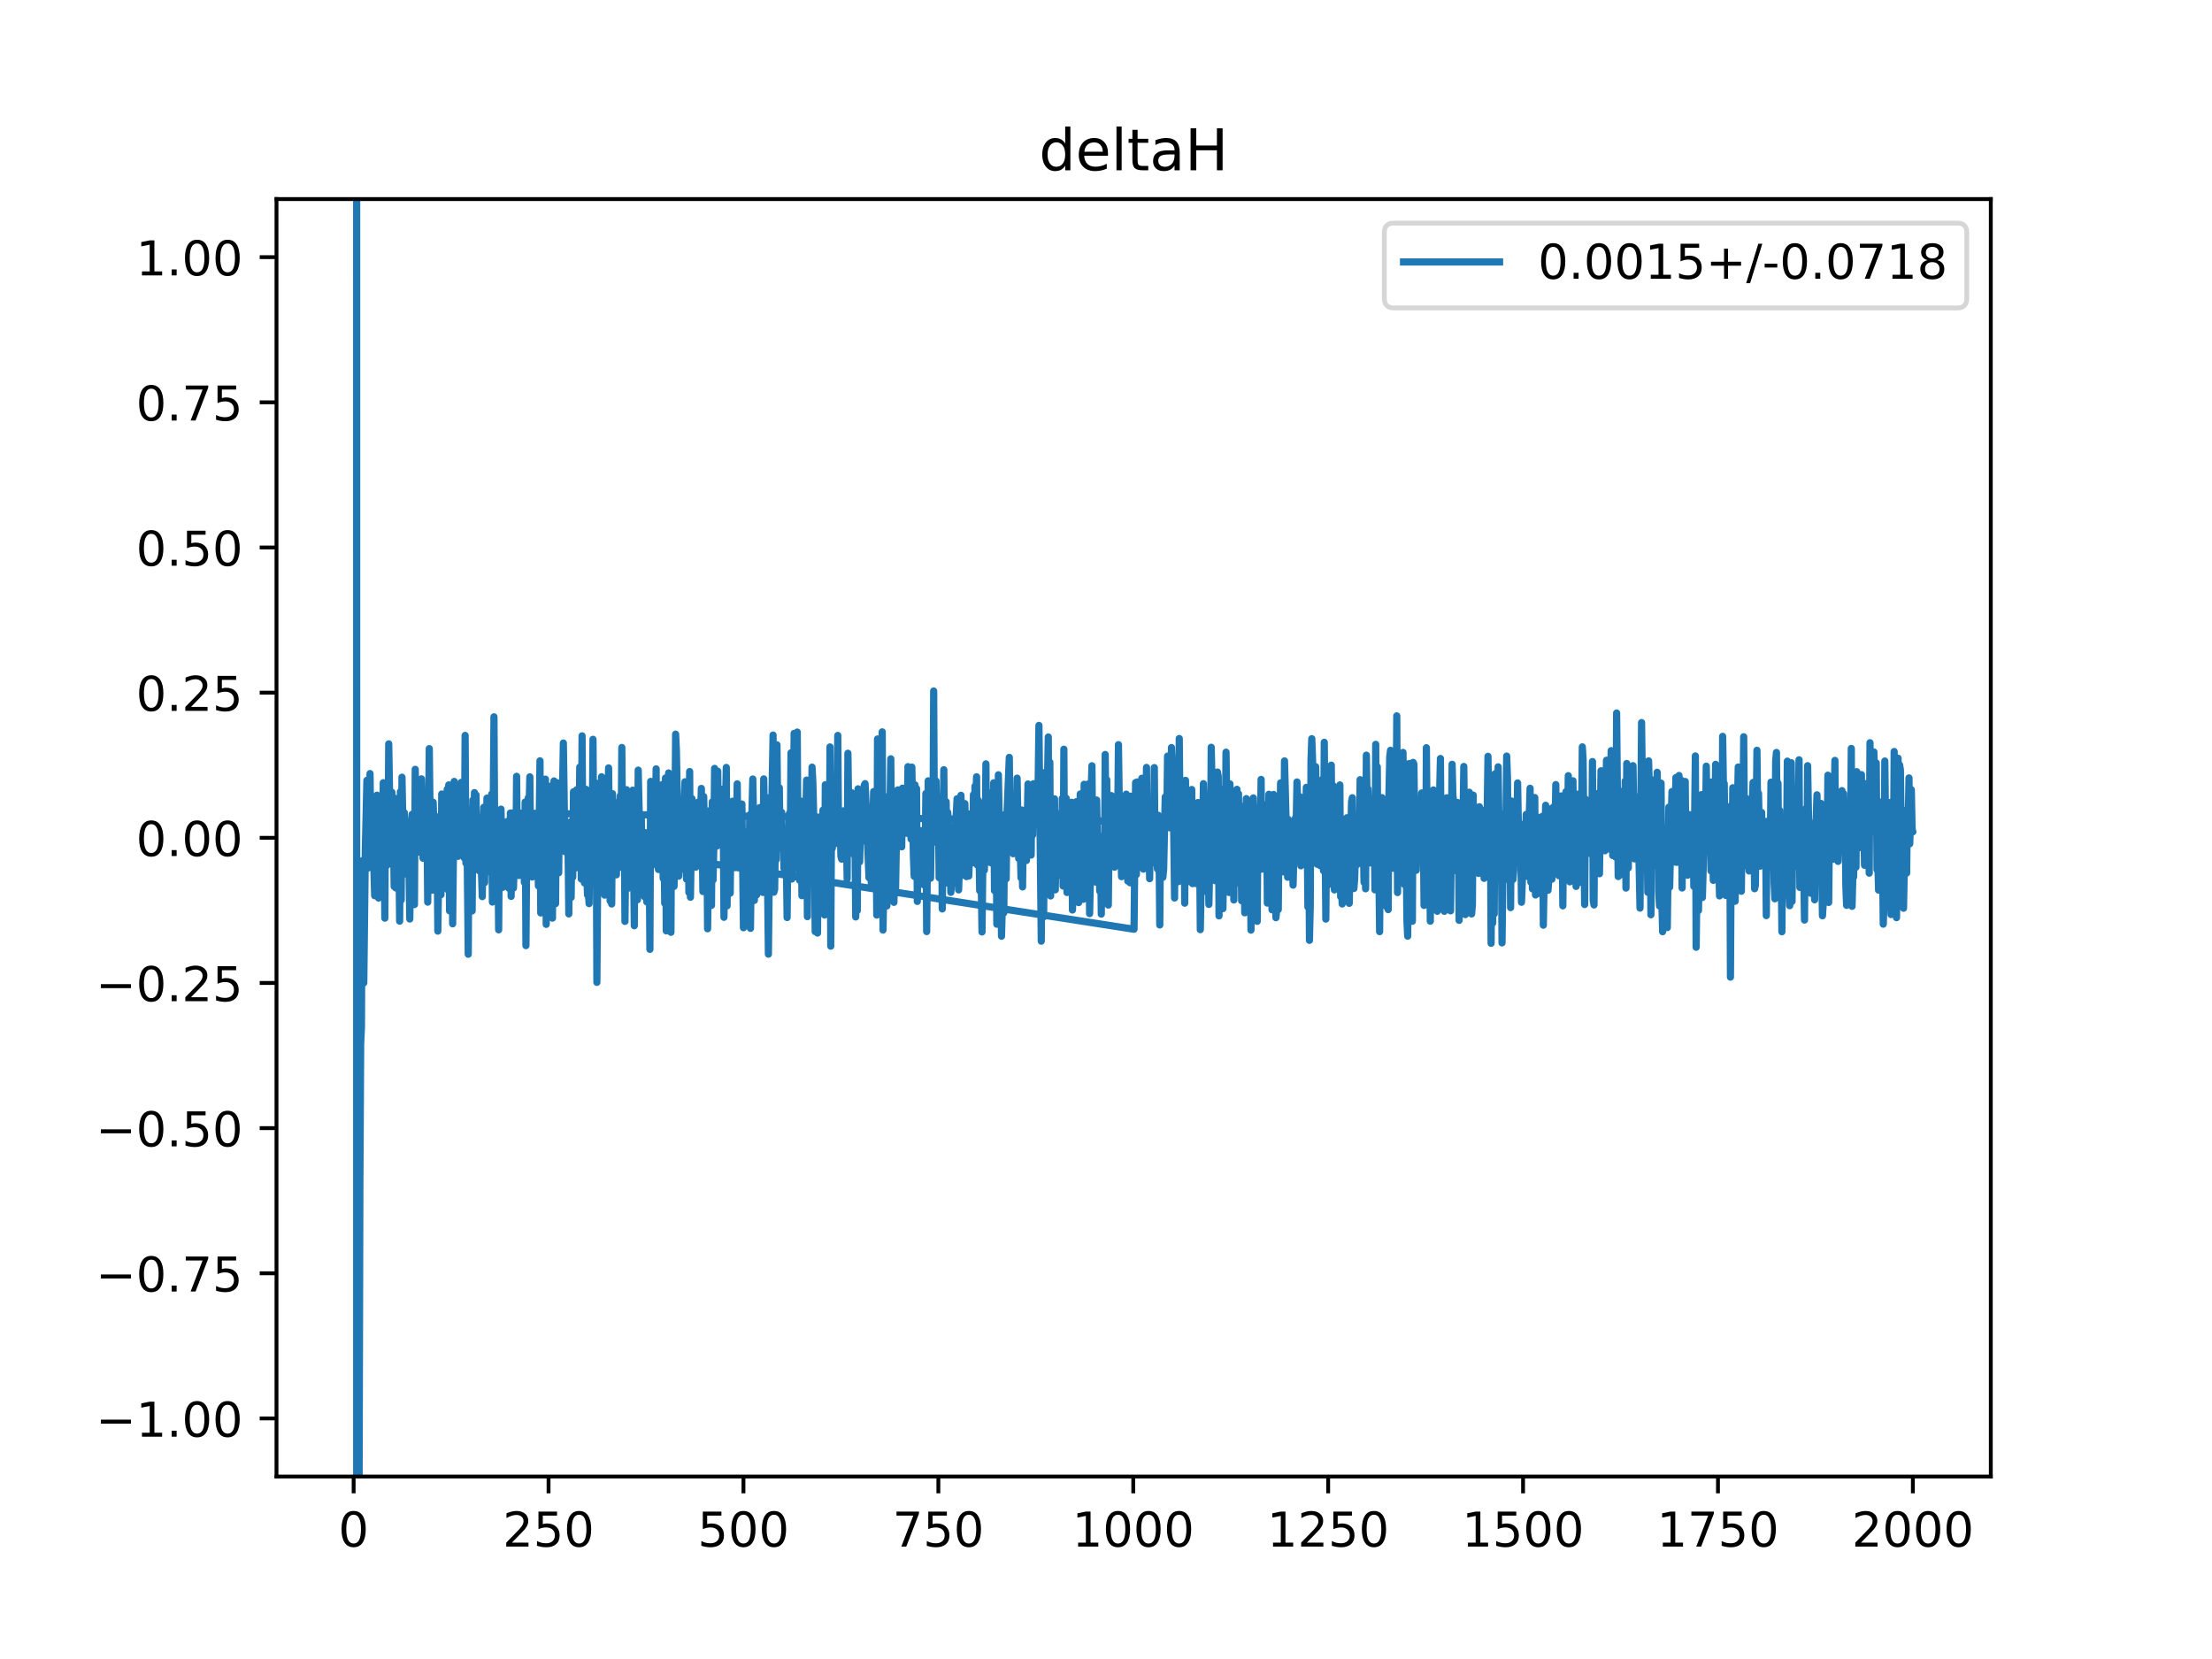 <?xml version="1.0" encoding="utf-8" standalone="no"?>
<!DOCTYPE svg PUBLIC "-//W3C//DTD SVG 1.1//EN"
  "http://www.w3.org/Graphics/SVG/1.1/DTD/svg11.dtd">
<!-- Created with matplotlib (https://matplotlib.org/) -->
<svg height="345.6pt" version="1.1" viewBox="0 0 460.8 345.6" width="460.8pt" xmlns="http://www.w3.org/2000/svg" xmlns:xlink="http://www.w3.org/1999/xlink">
 <defs>
  <style type="text/css">
*{stroke-linecap:butt;stroke-linejoin:round;}
  </style>
 </defs>
 <g id="figure_1">
  <g id="patch_1">
   <path d="M 0 345.6 
L 460.8 345.6 
L 460.8 0 
L 0 0 
z
" style="fill:#ffffff;"/>
  </g>
  <g id="axes_1">
   <g id="patch_2">
    <path d="M 57.6 307.584 
L 414.72 307.584 
L 414.72 41.472 
L 57.6 41.472 
z
" style="fill:#ffffff;"/>
   </g>
   <g id="matplotlib.axis_1">
    <g id="xtick_1">
     <g id="line2d_1">
      <defs>
       <path d="M 0 0 
L 0 3.5 
" id="m1c1f0c707e" style="stroke:#000000;stroke-width:0.8;"/>
      </defs>
      <g>
       <use style="stroke:#000000;stroke-width:0.8;" x="73.67" xlink:href="#m1c1f0c707e" y="307.584"/>
      </g>
     </g>
     <g id="text_1">
      <!-- 0 -->
      <defs>
       <path d="M 31.781 66.406 
Q 24.172 66.406 20.328 58.906 
Q 16.5 51.422 16.5 36.375 
Q 16.5 21.391 20.328 13.891 
Q 24.172 6.391 31.781 6.391 
Q 39.453 6.391 43.281 13.891 
Q 47.125 21.391 47.125 36.375 
Q 47.125 51.422 43.281 58.906 
Q 39.453 66.406 31.781 66.406 
z
M 31.781 74.219 
Q 44.047 74.219 50.516 64.516 
Q 56.984 54.828 56.984 36.375 
Q 56.984 17.969 50.516 8.266 
Q 44.047 -1.422 31.781 -1.422 
Q 19.531 -1.422 13.062 8.266 
Q 6.594 17.969 6.594 36.375 
Q 6.594 54.828 13.062 64.516 
Q 19.531 74.219 31.781 74.219 
z
" id="DejaVuSans-48"/>
      </defs>
      <g transform="translate(70.489 322.182)scale(0.1 -0.1)">
       <use xlink:href="#DejaVuSans-48"/>
      </g>
     </g>
    </g>
    <g id="xtick_2">
     <g id="line2d_2">
      <g>
       <use style="stroke:#000000;stroke-width:0.8;" x="114.272" xlink:href="#m1c1f0c707e" y="307.584"/>
      </g>
     </g>
     <g id="text_2">
      <!-- 250 -->
      <defs>
       <path d="M 19.188 8.297 
L 53.609 8.297 
L 53.609 0 
L 7.328 0 
L 7.328 8.297 
Q 12.938 14.109 22.625 23.891 
Q 32.328 33.688 34.812 36.531 
Q 39.547 41.844 41.422 45.531 
Q 43.312 49.219 43.312 52.781 
Q 43.312 58.594 39.234 62.25 
Q 35.156 65.922 28.609 65.922 
Q 23.969 65.922 18.812 64.312 
Q 13.672 62.703 7.812 59.422 
L 7.812 69.391 
Q 13.766 71.781 18.938 73 
Q 24.125 74.219 28.422 74.219 
Q 39.75 74.219 46.484 68.547 
Q 53.219 62.891 53.219 53.422 
Q 53.219 48.922 51.531 44.891 
Q 49.859 40.875 45.406 35.406 
Q 44.188 33.984 37.641 27.219 
Q 31.109 20.453 19.188 8.297 
z
" id="DejaVuSans-50"/>
       <path d="M 10.797 72.906 
L 49.516 72.906 
L 49.516 64.594 
L 19.828 64.594 
L 19.828 46.734 
Q 21.969 47.469 24.109 47.828 
Q 26.266 48.188 28.422 48.188 
Q 40.625 48.188 47.75 41.5 
Q 54.891 34.812 54.891 23.391 
Q 54.891 11.625 47.562 5.094 
Q 40.234 -1.422 26.906 -1.422 
Q 22.312 -1.422 17.547 -0.641 
Q 12.797 0.141 7.719 1.703 
L 7.719 11.625 
Q 12.109 9.234 16.797 8.062 
Q 21.484 6.891 26.703 6.891 
Q 35.156 6.891 40.078 11.328 
Q 45.016 15.766 45.016 23.391 
Q 45.016 31 40.078 35.438 
Q 35.156 39.891 26.703 39.891 
Q 22.75 39.891 18.812 39.016 
Q 14.891 38.141 10.797 36.281 
z
" id="DejaVuSans-53"/>
      </defs>
      <g transform="translate(104.729 322.182)scale(0.1 -0.1)">
       <use xlink:href="#DejaVuSans-50"/>
       <use x="63.623" xlink:href="#DejaVuSans-53"/>
       <use x="127.246" xlink:href="#DejaVuSans-48"/>
      </g>
     </g>
    </g>
    <g id="xtick_3">
     <g id="line2d_3">
      <g>
       <use style="stroke:#000000;stroke-width:0.8;" x="154.875" xlink:href="#m1c1f0c707e" y="307.584"/>
      </g>
     </g>
     <g id="text_3">
      <!-- 500 -->
      <g transform="translate(145.331 322.182)scale(0.1 -0.1)">
       <use xlink:href="#DejaVuSans-53"/>
       <use x="63.623" xlink:href="#DejaVuSans-48"/>
       <use x="127.246" xlink:href="#DejaVuSans-48"/>
      </g>
     </g>
    </g>
    <g id="xtick_4">
     <g id="line2d_4">
      <g>
       <use style="stroke:#000000;stroke-width:0.8;" x="195.477" xlink:href="#m1c1f0c707e" y="307.584"/>
      </g>
     </g>
     <g id="text_4">
      <!-- 750 -->
      <defs>
       <path d="M 8.203 72.906 
L 55.078 72.906 
L 55.078 68.703 
L 28.609 0 
L 18.312 0 
L 43.219 64.594 
L 8.203 64.594 
z
" id="DejaVuSans-55"/>
      </defs>
      <g transform="translate(185.933 322.182)scale(0.1 -0.1)">
       <use xlink:href="#DejaVuSans-55"/>
       <use x="63.623" xlink:href="#DejaVuSans-53"/>
       <use x="127.246" xlink:href="#DejaVuSans-48"/>
      </g>
     </g>
    </g>
    <g id="xtick_5">
     <g id="line2d_5">
      <g>
       <use style="stroke:#000000;stroke-width:0.8;" x="236.079" xlink:href="#m1c1f0c707e" y="307.584"/>
      </g>
     </g>
     <g id="text_5">
      <!-- 1000 -->
      <defs>
       <path d="M 12.406 8.297 
L 28.516 8.297 
L 28.516 63.922 
L 10.984 60.406 
L 10.984 69.391 
L 28.422 72.906 
L 38.281 72.906 
L 38.281 8.297 
L 54.391 8.297 
L 54.391 0 
L 12.406 0 
z
" id="DejaVuSans-49"/>
      </defs>
      <g transform="translate(223.354 322.182)scale(0.1 -0.1)">
       <use xlink:href="#DejaVuSans-49"/>
       <use x="63.623" xlink:href="#DejaVuSans-48"/>
       <use x="127.246" xlink:href="#DejaVuSans-48"/>
       <use x="190.869" xlink:href="#DejaVuSans-48"/>
      </g>
     </g>
    </g>
    <g id="xtick_6">
     <g id="line2d_6">
      <g>
       <use style="stroke:#000000;stroke-width:0.8;" x="276.681" xlink:href="#m1c1f0c707e" y="307.584"/>
      </g>
     </g>
     <g id="text_6">
      <!-- 1250 -->
      <g transform="translate(263.956 322.182)scale(0.1 -0.1)">
       <use xlink:href="#DejaVuSans-49"/>
       <use x="63.623" xlink:href="#DejaVuSans-50"/>
       <use x="127.246" xlink:href="#DejaVuSans-53"/>
       <use x="190.869" xlink:href="#DejaVuSans-48"/>
      </g>
     </g>
    </g>
    <g id="xtick_7">
     <g id="line2d_7">
      <g>
       <use style="stroke:#000000;stroke-width:0.8;" x="317.283" xlink:href="#m1c1f0c707e" y="307.584"/>
      </g>
     </g>
     <g id="text_7">
      <!-- 1500 -->
      <g transform="translate(304.558 322.182)scale(0.1 -0.1)">
       <use xlink:href="#DejaVuSans-49"/>
       <use x="63.623" xlink:href="#DejaVuSans-53"/>
       <use x="127.246" xlink:href="#DejaVuSans-48"/>
       <use x="190.869" xlink:href="#DejaVuSans-48"/>
      </g>
     </g>
    </g>
    <g id="xtick_8">
     <g id="line2d_8">
      <g>
       <use style="stroke:#000000;stroke-width:0.8;" x="357.885" xlink:href="#m1c1f0c707e" y="307.584"/>
      </g>
     </g>
     <g id="text_8">
      <!-- 1750 -->
      <g transform="translate(345.16 322.182)scale(0.1 -0.1)">
       <use xlink:href="#DejaVuSans-49"/>
       <use x="63.623" xlink:href="#DejaVuSans-55"/>
       <use x="127.246" xlink:href="#DejaVuSans-53"/>
       <use x="190.869" xlink:href="#DejaVuSans-48"/>
      </g>
     </g>
    </g>
    <g id="xtick_9">
     <g id="line2d_9">
      <g>
       <use style="stroke:#000000;stroke-width:0.8;" x="398.487" xlink:href="#m1c1f0c707e" y="307.584"/>
      </g>
     </g>
     <g id="text_9">
      <!-- 2000 -->
      <g transform="translate(385.762 322.182)scale(0.1 -0.1)">
       <use xlink:href="#DejaVuSans-50"/>
       <use x="63.623" xlink:href="#DejaVuSans-48"/>
       <use x="127.246" xlink:href="#DejaVuSans-48"/>
       <use x="190.869" xlink:href="#DejaVuSans-48"/>
      </g>
     </g>
    </g>
   </g>
   <g id="matplotlib.axis_2">
    <g id="ytick_1">
     <g id="line2d_10">
      <defs>
       <path d="M 0 0 
L -3.5 0 
" id="m60a06a41a4" style="stroke:#000000;stroke-width:0.8;"/>
      </defs>
      <g>
       <use style="stroke:#000000;stroke-width:0.8;" x="57.6" xlink:href="#m60a06a41a4" y="295.488"/>
      </g>
     </g>
     <g id="text_10">
      <!-- −1.00 -->
      <defs>
       <path d="M 10.594 35.5 
L 73.188 35.5 
L 73.188 27.203 
L 10.594 27.203 
z
" id="DejaVuSans-8722"/>
       <path d="M 10.688 12.406 
L 21 12.406 
L 21 0 
L 10.688 0 
z
" id="DejaVuSans-46"/>
      </defs>
      <g transform="translate(19.955 299.287)scale(0.1 -0.1)">
       <use xlink:href="#DejaVuSans-8722"/>
       <use x="83.789" xlink:href="#DejaVuSans-49"/>
       <use x="147.412" xlink:href="#DejaVuSans-46"/>
       <use x="179.199" xlink:href="#DejaVuSans-48"/>
       <use x="242.822" xlink:href="#DejaVuSans-48"/>
      </g>
     </g>
    </g>
    <g id="ytick_2">
     <g id="line2d_11">
      <g>
       <use style="stroke:#000000;stroke-width:0.8;" x="57.6" xlink:href="#m60a06a41a4" y="265.248"/>
      </g>
     </g>
     <g id="text_11">
      <!-- −0.75 -->
      <g transform="translate(19.955 269.047)scale(0.1 -0.1)">
       <use xlink:href="#DejaVuSans-8722"/>
       <use x="83.789" xlink:href="#DejaVuSans-48"/>
       <use x="147.412" xlink:href="#DejaVuSans-46"/>
       <use x="179.199" xlink:href="#DejaVuSans-55"/>
       <use x="242.822" xlink:href="#DejaVuSans-53"/>
      </g>
     </g>
    </g>
    <g id="ytick_3">
     <g id="line2d_12">
      <g>
       <use style="stroke:#000000;stroke-width:0.8;" x="57.6" xlink:href="#m60a06a41a4" y="235.008"/>
      </g>
     </g>
     <g id="text_12">
      <!-- −0.50 -->
      <g transform="translate(19.955 238.807)scale(0.1 -0.1)">
       <use xlink:href="#DejaVuSans-8722"/>
       <use x="83.789" xlink:href="#DejaVuSans-48"/>
       <use x="147.412" xlink:href="#DejaVuSans-46"/>
       <use x="179.199" xlink:href="#DejaVuSans-53"/>
       <use x="242.822" xlink:href="#DejaVuSans-48"/>
      </g>
     </g>
    </g>
    <g id="ytick_4">
     <g id="line2d_13">
      <g>
       <use style="stroke:#000000;stroke-width:0.8;" x="57.6" xlink:href="#m60a06a41a4" y="204.768"/>
      </g>
     </g>
     <g id="text_13">
      <!-- −0.25 -->
      <g transform="translate(19.955 208.567)scale(0.1 -0.1)">
       <use xlink:href="#DejaVuSans-8722"/>
       <use x="83.789" xlink:href="#DejaVuSans-48"/>
       <use x="147.412" xlink:href="#DejaVuSans-46"/>
       <use x="179.199" xlink:href="#DejaVuSans-50"/>
       <use x="242.822" xlink:href="#DejaVuSans-53"/>
      </g>
     </g>
    </g>
    <g id="ytick_5">
     <g id="line2d_14">
      <g>
       <use style="stroke:#000000;stroke-width:0.8;" x="57.6" xlink:href="#m60a06a41a4" y="174.528"/>
      </g>
     </g>
     <g id="text_14">
      <!-- 0.00 -->
      <g transform="translate(28.334 178.327)scale(0.1 -0.1)">
       <use xlink:href="#DejaVuSans-48"/>
       <use x="63.623" xlink:href="#DejaVuSans-46"/>
       <use x="95.41" xlink:href="#DejaVuSans-48"/>
       <use x="159.033" xlink:href="#DejaVuSans-48"/>
      </g>
     </g>
    </g>
    <g id="ytick_6">
     <g id="line2d_15">
      <g>
       <use style="stroke:#000000;stroke-width:0.8;" x="57.6" xlink:href="#m60a06a41a4" y="144.288"/>
      </g>
     </g>
     <g id="text_15">
      <!-- 0.25 -->
      <g transform="translate(28.334 148.087)scale(0.1 -0.1)">
       <use xlink:href="#DejaVuSans-48"/>
       <use x="63.623" xlink:href="#DejaVuSans-46"/>
       <use x="95.41" xlink:href="#DejaVuSans-50"/>
       <use x="159.033" xlink:href="#DejaVuSans-53"/>
      </g>
     </g>
    </g>
    <g id="ytick_7">
     <g id="line2d_16">
      <g>
       <use style="stroke:#000000;stroke-width:0.8;" x="57.6" xlink:href="#m60a06a41a4" y="114.048"/>
      </g>
     </g>
     <g id="text_16">
      <!-- 0.50 -->
      <g transform="translate(28.334 117.847)scale(0.1 -0.1)">
       <use xlink:href="#DejaVuSans-48"/>
       <use x="63.623" xlink:href="#DejaVuSans-46"/>
       <use x="95.41" xlink:href="#DejaVuSans-53"/>
       <use x="159.033" xlink:href="#DejaVuSans-48"/>
      </g>
     </g>
    </g>
    <g id="ytick_8">
     <g id="line2d_17">
      <g>
       <use style="stroke:#000000;stroke-width:0.8;" x="57.6" xlink:href="#m60a06a41a4" y="83.808"/>
      </g>
     </g>
     <g id="text_17">
      <!-- 0.75 -->
      <g transform="translate(28.334 87.607)scale(0.1 -0.1)">
       <use xlink:href="#DejaVuSans-48"/>
       <use x="63.623" xlink:href="#DejaVuSans-46"/>
       <use x="95.41" xlink:href="#DejaVuSans-55"/>
       <use x="159.033" xlink:href="#DejaVuSans-53"/>
      </g>
     </g>
    </g>
    <g id="ytick_9">
     <g id="line2d_18">
      <g>
       <use style="stroke:#000000;stroke-width:0.8;" x="57.6" xlink:href="#m60a06a41a4" y="53.568"/>
      </g>
     </g>
     <g id="text_18">
      <!-- 1.00 -->
      <g transform="translate(28.334 57.367)scale(0.1 -0.1)">
       <use xlink:href="#DejaVuSans-49"/>
       <use x="63.623" xlink:href="#DejaVuSans-46"/>
       <use x="95.41" xlink:href="#DejaVuSans-48"/>
       <use x="159.033" xlink:href="#DejaVuSans-48"/>
      </g>
     </g>
    </g>
   </g>
   <g id="line2d_19">
    <path clip-path="url(#p2638be489f)" d="M 74.3 -1 
L 74.308 346.6 
M 74.709 346.6 
L 74.97 246.486 
L 75.132 217.508 
L 75.294 213.923 
L 75.457 179.289 
L 75.782 204.76 
L 76.106 176.872 
L 76.431 162.553 
L 76.594 180.867 
L 76.756 174.67 
L 76.918 175.784 
L 77.081 161.147 
L 77.243 173.292 
L 77.406 174.682 
L 77.568 174.456 
L 77.731 175.919 
L 78.055 186.601 
L 78.218 177.504 
L 78.38 180.932 
L 78.543 165.651 
L 78.867 187.084 
L 79.192 172.386 
L 79.355 173.025 
L 79.517 186.104 
L 79.842 163.05 
L 80.004 172.91 
L 80.167 191.266 
L 80.329 163.82 
L 80.491 177.158 
L 80.654 180.223 
L 80.816 178.977 
L 80.979 154.956 
L 81.304 174.036 
L 81.628 165.034 
L 81.791 176.458 
L 81.953 174.007 
L 82.116 184.682 
L 82.278 166.3 
L 82.44 184.974 
L 82.765 176.451 
L 82.928 176.419 
L 83.09 177.13 
L 83.252 191.898 
L 83.415 164.912 
L 83.577 187.5 
L 83.74 161.907 
L 84.064 178.856 
L 84.227 169.293 
L 84.389 182.05 
L 84.552 181.23 
L 84.877 174.642 
L 85.039 179.731 
L 85.201 180.68 
L 85.364 191.451 
L 85.689 171.149 
L 85.851 169.624 
L 86.013 185.715 
L 86.176 170.337 
L 86.338 188.44 
L 86.501 160.263 
L 86.825 175.636 
L 86.988 165.178 
L 87.15 177.515 
L 87.313 163.301 
L 87.637 173.706 
L 87.8 162.251 
L 88.125 178.791 
L 88.287 169.794 
L 88.449 168.109 
L 88.612 174.947 
L 88.937 169.99 
L 89.099 187.934 
L 89.424 155.95 
L 89.749 182.127 
L 89.911 179.728 
L 90.074 185.438 
L 90.236 167.117 
L 90.723 182.991 
L 90.886 170.116 
L 91.048 174.128 
L 91.21 193.971 
L 91.535 171.041 
L 91.698 172.724 
L 91.86 186.398 
L 92.022 165.407 
L 92.185 165.548 
L 92.347 176.24 
L 92.51 170.528 
L 92.672 183.603 
L 92.997 169.811 
L 93.159 164.412 
L 93.322 185.395 
L 93.484 163.506 
L 93.647 189.742 
L 93.971 181.164 
L 94.134 165.876 
L 94.296 192.45 
L 94.621 162.785 
L 94.783 166.266 
L 94.946 165.794 
L 95.108 174.653 
L 95.271 171.343 
L 95.433 178.384 
L 95.758 164.711 
L 95.92 175.07 
L 96.083 162.984 
L 96.408 169.042 
L 96.57 164.779 
L 96.732 178.74 
L 96.895 153.2 
L 97.057 179.811 
L 97.22 168.43 
L 97.544 198.792 
L 97.707 169.098 
L 97.869 188.026 
L 98.194 182.6 
L 98.356 189.764 
L 98.519 166.68 
L 98.681 175.852 
L 98.844 165.113 
L 99.006 181.122 
L 99.168 165.601 
L 99.331 180.858 
L 99.656 172.764 
L 99.818 181.42 
L 99.98 179.936 
L 100.143 176.811 
L 100.468 186.786 
L 100.63 171.654 
L 100.793 168.165 
L 100.955 183.876 
L 101.117 170.208 
L 101.28 175.307 
L 101.442 166.27 
L 101.605 173.944 
L 101.767 172.567 
L 102.092 181.645 
L 102.417 165.43 
L 102.579 187.915 
L 102.904 149.331 
L 103.066 176.797 
L 103.229 180.778 
L 103.391 180.384 
L 103.716 175.462 
L 103.878 193.704 
L 104.041 171.175 
L 104.203 180.421 
L 104.366 168.554 
L 104.69 184.863 
L 104.853 178.103 
L 105.015 181.097 
L 105.178 173.033 
L 105.34 172.708 
L 105.502 178.784 
L 105.665 171.122 
L 105.99 185.029 
L 106.152 173.367 
L 236.241 193.577 
L 236.566 163.024 
L 236.728 182.196 
L 236.891 162.893 
L 237.053 180.689 
L 237.216 163.364 
L 237.703 179.777 
L 237.865 162.125 
L 238.028 167.859 
L 238.19 181.061 
L 238.353 167.141 
L 238.515 178.976 
L 238.677 174.397 
L 238.84 159.869 
L 239.002 179.6 
L 239.165 174.086 
L 239.327 174.532 
L 239.489 183.049 
L 239.652 171.979 
L 239.977 167.902 
L 240.139 174.882 
L 240.301 174.377 
L 240.464 159.903 
L 240.626 179.799 
L 240.951 172.646 
L 241.113 181.02 
L 241.276 169.829 
L 241.438 175.461 
L 241.601 192.69 
L 241.763 172.582 
L 241.926 175.197 
L 242.088 172.047 
L 242.25 182.766 
L 242.413 181.053 
L 242.738 166.008 
L 242.9 166.793 
L 243.062 171.115 
L 243.225 157.51 
L 243.387 166.835 
L 243.55 166.602 
L 243.712 172.457 
L 243.874 170.011 
L 244.037 155.726 
L 244.362 162.285 
L 244.686 187.067 
L 244.849 161.078 
L 245.011 174.705 
L 245.174 169.953 
L 245.336 173.954 
L 245.498 183.661 
L 245.661 153.846 
L 245.823 170.528 
L 245.986 172.028 
L 246.148 170.97 
L 246.311 180.541 
L 246.635 166.107 
L 246.798 188.147 
L 246.96 162.559 
L 247.123 181.637 
L 247.285 181.692 
L 247.447 179.327 
L 247.61 171.052 
L 247.772 183.662 
L 248.259 164.466 
L 248.422 184.079 
L 248.584 168.239 
L 248.747 179.719 
L 249.071 184.054 
L 249.234 180.941 
L 249.559 167.178 
L 249.721 173.833 
L 249.884 174.658 
L 250.046 193.668 
L 250.208 185.017 
L 250.371 184.882 
L 250.696 163.251 
L 251.02 173.698 
L 251.183 185.694 
L 251.345 182.826 
L 251.508 167.94 
L 251.67 175.494 
L 251.832 188.405 
L 251.995 180.49 
L 252.157 180.969 
L 252.32 155.668 
L 252.482 162.72 
L 252.644 175.11 
L 252.807 176.082 
L 252.969 162.195 
L 253.132 183.463 
L 253.457 172.777 
L 253.619 160.83 
L 253.781 161.71 
L 253.944 190.796 
L 254.269 164.346 
L 254.593 175.759 
L 254.756 189.291 
L 255.081 169.575 
L 255.243 174.68 
L 255.405 156.693 
L 255.73 179.585 
L 255.893 167.308 
L 256.055 185.928 
L 256.217 163.291 
L 256.38 172.357 
L 256.542 165.461 
L 256.705 167.481 
L 256.867 171.019 
L 257.029 187.48 
L 257.192 168.03 
L 257.354 169.349 
L 257.517 171.98 
L 257.679 164.433 
L 257.842 175.992 
L 258.004 165.363 
L 258.166 183.986 
L 258.329 169.028 
L 258.491 169.722 
L 258.654 187.644 
L 258.816 168.001 
L 258.978 170.377 
L 259.141 174.604 
L 259.303 190.154 
L 259.628 166.364 
L 259.79 185.266 
L 259.953 183.916 
L 260.115 174.856 
L 260.278 183.783 
L 260.44 174.198 
L 260.602 193.757 
L 260.765 174.077 
L 260.927 175.803 
L 261.09 166.22 
L 261.252 175.131 
L 261.415 169.781 
L 261.577 169.643 
L 261.739 168.239 
L 261.902 191.937 
L 262.064 168.478 
L 262.227 174.947 
L 262.389 176.688 
L 262.551 173.492 
L 262.714 162.368 
L 262.876 181.065 
L 263.039 174.062 
L 263.201 180.056 
L 263.363 174.257 
L 263.526 173.894 
L 263.688 175.287 
L 263.851 167.586 
L 264.013 188.131 
L 264.338 165.46 
L 264.5 178.541 
L 264.663 165.964 
L 264.988 189.535 
L 265.312 165.498 
L 265.475 172.607 
L 265.637 168.511 
L 265.8 191.172 
L 265.962 189.402 
L 266.124 183.705 
L 266.287 189.482 
L 266.449 173.383 
L 266.612 176.271 
L 266.774 163.087 
L 266.936 172.318 
L 267.261 171.763 
L 267.424 181.633 
L 267.586 158.508 
L 268.236 182.741 
L 268.398 170.715 
L 268.56 180.566 
L 268.885 178.507 
L 269.048 174.431 
L 269.373 184.393 
L 269.535 178.07 
L 269.697 177.133 
L 269.86 170.398 
L 270.022 171.428 
L 270.185 162.896 
L 270.347 167.449 
L 270.509 176.358 
L 270.672 165.892 
L 270.997 180.365 
L 271.159 172.784 
L 271.321 177.583 
L 271.484 169.057 
L 271.646 176.653 
L 271.809 165.948 
L 271.971 172.452 
L 272.133 164.021 
L 272.296 171.245 
L 272.458 188.939 
L 272.621 168.75 
L 272.783 195.888 
L 272.946 188.777 
L 273.108 158.264 
L 273.27 153.881 
L 273.433 158.352 
L 273.595 170.424 
L 273.758 161.003 
L 273.92 170.75 
L 274.082 159.719 
L 274.407 180.044 
L 274.57 164.044 
L 274.732 176.111 
L 274.894 168.092 
L 275.057 180.363 
L 275.382 177.188 
L 275.544 162.288 
L 275.706 181.391 
L 275.869 154.63 
L 276.194 191.464 
L 276.356 172.278 
L 276.519 184.495 
L 276.681 171.362 
L 276.843 182.81 
L 277.006 183.066 
L 277.168 176.534 
L 277.331 159.392 
L 277.493 182.049 
L 277.655 163.603 
L 277.98 185.387 
L 278.143 171.698 
L 278.305 181.632 
L 278.467 180.498 
L 278.63 171.83 
L 278.955 183.141 
L 279.117 163.513 
L 279.279 186.794 
L 279.442 183.35 
L 279.604 188.308 
L 279.767 175.104 
L 279.929 177.782 
L 280.091 172.301 
L 280.254 175.559 
L 280.416 174.924 
L 280.579 170.35 
L 280.741 170.8 
L 280.904 184.38 
L 281.066 188.185 
L 281.553 166.993 
L 281.716 166.18 
L 281.878 182.573 
L 282.04 185.097 
L 282.203 183.077 
L 282.528 171.415 
L 282.69 180.124 
L 282.852 172.167 
L 283.015 175.559 
L 283.177 176.013 
L 283.34 162.42 
L 283.502 165.915 
L 283.664 176.378 
L 283.827 165.592 
L 284.152 183.804 
L 284.314 173.874 
L 284.477 185.149 
L 284.639 157.311 
L 284.801 167.787 
L 284.964 164.334 
L 285.126 168.329 
L 285.289 178.42 
L 285.451 179.766 
L 285.613 175.539 
L 285.776 167.642 
L 286.101 169.599 
L 286.263 170.059 
L 286.425 185.373 
L 286.588 155.062 
L 286.75 180.865 
L 286.913 159.738 
L 287.075 185.6 
L 287.237 181.076 
L 287.4 194.082 
L 287.562 173.187 
L 287.887 166.16 
L 288.05 181.076 
L 288.212 169.128 
L 288.374 169.086 
L 288.537 172.03 
L 288.862 188.896 
L 289.024 175.762 
L 289.186 189.491 
L 289.349 165.045 
L 289.511 157.648 
L 289.674 156.296 
L 289.998 179.061 
L 290.161 174.116 
L 290.323 180.879 
L 290.486 168.944 
L 290.648 174.811 
L 290.81 176.124 
L 290.973 149.127 
L 291.135 185.942 
L 291.298 163.051 
L 291.46 168.286 
L 291.622 177.798 
L 291.785 157.213 
L 291.947 180.722 
L 292.272 156.745 
L 292.597 184.298 
L 292.759 167.212 
L 292.922 175.269 
L 293.084 191.695 
L 293.247 195.023 
L 293.571 159.048 
L 293.734 176.721 
L 293.896 170.432 
L 294.059 170.286 
L 294.221 191.916 
L 294.383 158.823 
L 294.546 159.175 
L 294.708 170.991 
L 294.871 169.154 
L 295.033 181.294 
L 295.195 173.902 
L 295.358 174.967 
L 295.52 168.964 
L 295.683 171.253 
L 295.845 169.102 
L 296.008 170.149 
L 296.17 165.188 
L 296.332 177.964 
L 296.495 172.963 
L 296.657 188.622 
L 296.82 174.099 
L 296.982 184.115 
L 297.144 155.763 
L 297.307 173.489 
L 297.469 174.346 
L 297.632 174.557 
L 297.794 177.408 
L 297.956 191.897 
L 298.119 175.584 
L 298.281 174.329 
L 298.444 186.521 
L 298.606 164.556 
L 298.768 171.254 
L 298.931 170.447 
L 299.093 186.543 
L 299.256 184.913 
L 299.418 189.838 
L 299.581 175.231 
L 299.743 171.911 
L 300.068 158.009 
L 300.23 180.654 
L 300.393 170.066 
L 300.555 180.709 
L 300.717 168.727 
L 300.88 189.842 
L 301.042 184.748 
L 301.205 186.522 
L 301.367 166.189 
L 301.692 188.966 
L 301.854 173.831 
L 302.017 174.873 
L 302.179 189.748 
L 302.504 159.209 
L 302.666 165.774 
L 302.829 166.924 
L 303.153 181.345 
L 303.478 168.564 
L 303.641 167.181 
L 303.803 174.834 
L 303.966 191.728 
L 304.29 173.668 
L 304.453 177.844 
L 304.615 170.741 
L 304.778 170.543 
L 304.94 159.669 
L 305.265 190.527 
L 305.427 175.845 
L 305.59 189.04 
L 305.752 177.179 
L 305.914 175.148 
L 306.077 165.035 
L 306.402 184.921 
L 306.564 190.391 
L 306.726 188.451 
L 306.889 165.639 
L 307.051 179.392 
L 307.214 176.666 
L 307.376 168.732 
L 307.539 177.479 
L 307.701 174.017 
L 307.863 176.149 
L 308.026 181.948 
L 308.188 168.06 
L 308.351 175.968 
L 308.513 168.645 
L 308.675 170.418 
L 308.838 178.833 
L 309 176.699 
L 309.163 182.972 
L 309.487 171.15 
L 309.812 168.818 
L 309.975 157.558 
L 310.137 171.288 
L 310.299 172.005 
L 310.462 168.364 
L 310.624 196.516 
L 310.787 176.047 
L 310.949 192.298 
L 311.112 166.561 
L 311.274 190.376 
L 311.436 161.197 
L 311.924 179.554 
L 312.086 159.745 
L 312.411 182.532 
L 312.736 170.875 
L 312.898 196.421 
L 313.223 170.479 
L 313.385 174.634 
L 313.548 169.371 
L 313.71 172.852 
L 313.872 157.501 
L 314.035 162.198 
L 314.197 183.266 
L 314.36 178.135 
L 314.522 167.942 
L 314.684 189.075 
L 314.847 166.858 
L 315.172 183.22 
L 315.334 181.287 
L 315.497 172.38 
L 315.659 169.811 
L 315.821 169.623 
L 315.984 173.455 
L 316.146 163.1 
L 316.309 172.759 
L 316.471 171.919 
L 316.633 178.871 
L 316.796 176.194 
L 316.958 187.957 
L 317.121 183.686 
L 317.445 171.643 
L 317.608 179.409 
L 317.77 177.562 
L 317.933 169.651 
L 318.095 182.566 
L 318.257 180.909 
L 318.582 169.656 
L 318.745 164.211 
L 318.907 183.774 
L 319.07 169.976 
L 319.232 185.166 
L 319.394 182.253 
L 319.557 169.82 
L 319.719 166.137 
L 319.882 186.443 
L 320.044 185.729 
L 320.531 170.28 
L 320.694 176.906 
L 320.856 177.191 
L 321.018 186.213 
L 321.343 170.032 
L 321.506 192.735 
L 321.83 174.053 
L 321.993 167.748 
L 322.318 181.362 
L 322.48 185.468 
L 322.805 180.995 
L 322.967 168.507 
L 323.13 171.764 
L 323.292 183.146 
L 323.617 168.112 
L 323.779 176.955 
L 323.942 173.414 
L 324.104 163.445 
L 324.267 178.957 
L 324.429 178.517 
L 324.591 168.666 
L 324.754 182.432 
L 324.916 168.721 
L 325.079 176.263 
L 325.241 165.805 
L 325.403 171.871 
L 325.566 188.701 
L 325.728 172.591 
L 325.891 178.362 
L 326.053 175.102 
L 326.216 164.931 
L 326.54 173.323 
L 326.703 161.587 
L 327.028 183.704 
L 327.19 177.023 
L 327.352 180.527 
L 327.515 180.703 
L 327.677 162.65 
L 327.84 182.379 
L 328.002 168.296 
L 328.164 168.096 
L 328.327 184.659 
L 328.652 165.443 
L 328.814 181.818 
L 328.976 183.845 
L 329.301 167.227 
L 329.464 170.955 
L 329.626 155.586 
L 329.788 158.325 
L 330.113 188.432 
L 330.276 166.473 
L 330.438 174.017 
L 330.601 167.093 
L 330.763 173.063 
L 330.925 169.969 
L 331.088 169.29 
L 331.25 177.802 
L 331.413 171.651 
L 331.575 176.908 
L 331.737 158.642 
L 331.9 187.618 
L 332.062 188.512 
L 332.225 167.129 
L 332.387 178.776 
L 332.712 165.338 
L 332.874 167.789 
L 333.037 173.007 
L 333.199 182.014 
L 333.524 160.566 
L 333.686 162.31 
L 334.011 172.131 
L 334.174 163.748 
L 334.336 177.229 
L 334.661 158.373 
L 334.986 176.847 
L 335.148 172.991 
L 335.31 174.318 
L 335.635 156.375 
L 335.96 178.225 
L 336.285 170.393 
L 336.61 178.564 
L 336.772 148.529 
L 337.097 182.597 
L 337.259 176.454 
L 337.422 182.345 
L 337.747 164.879 
L 337.909 172.398 
L 338.071 172.11 
L 338.396 182.253 
L 338.559 162.725 
L 338.721 184.999 
L 338.883 159.049 
L 339.208 180.81 
L 339.371 165.64 
L 339.695 178.547 
L 340.183 159.497 
L 340.507 178.925 
L 340.67 169.322 
L 340.832 170.037 
L 340.995 166.602 
L 341.157 166.017 
L 341.644 189.174 
L 341.969 150.53 
L 342.294 175.931 
L 342.456 173.851 
L 342.619 180.71 
L 342.781 172.448 
L 342.944 178.569 
L 343.106 173.577 
L 343.268 185.893 
L 343.431 158.504 
L 343.756 170.375 
L 343.918 190.562 
L 344.08 165.249 
L 344.243 178.474 
L 344.405 162.482 
L 344.568 172.112 
L 344.73 168.776 
L 344.892 180.298 
L 345.055 178.558 
L 345.217 160.875 
L 345.38 166.98 
L 345.542 185.751 
L 345.705 188.729 
L 345.867 168.975 
L 346.029 163.134 
L 346.192 187.396 
L 346.354 194.093 
L 346.517 180.111 
L 346.679 180.735 
L 346.841 178.825 
L 347.004 173.711 
L 347.166 177.724 
L 347.329 193.238 
L 347.653 168.148 
L 347.816 184.826 
L 348.303 164.896 
L 348.465 179.416 
L 348.628 173.363 
L 348.79 179.563 
L 349.115 161.98 
L 349.278 179.648 
L 349.44 168.812 
L 349.602 170.017 
L 349.765 161.551 
L 349.927 172.113 
L 350.09 174.826 
L 350.252 162.538 
L 350.414 184.989 
L 350.577 165.189 
L 350.739 180.932 
L 351.064 162.798 
L 351.226 181.103 
L 351.389 178.556 
L 351.551 182.327 
L 351.714 179.481 
L 351.876 169.677 
L 352.038 173.169 
L 352.201 170.087 
L 352.363 171.239 
L 352.526 173.907 
L 352.688 171.177 
L 352.85 184.654 
L 353.175 157.473 
L 353.338 197.333 
L 353.663 171.937 
L 353.825 189.678 
L 353.987 179.462 
L 354.15 181.487 
L 354.475 165.534 
L 354.637 186.968 
L 354.962 174.986 
L 355.124 174.867 
L 355.287 172.585 
L 355.449 159.607 
L 355.611 172.109 
L 355.774 173.483 
L 355.936 171.227 
L 356.099 174.59 
L 356.261 165.549 
L 356.423 181.422 
L 356.586 162.899 
L 356.911 183.397 
L 357.073 170.355 
L 357.236 173.531 
L 357.398 159.219 
L 357.56 177.539 
L 357.723 181.315 
L 357.885 172.413 
L 358.21 186.637 
L 358.372 170.466 
L 358.697 183.574 
L 358.86 153.394 
L 359.022 163.985 
L 359.184 163.226 
L 359.509 186.538 
L 359.672 183.802 
L 359.996 175.558 
L 360.321 168.012 
L 360.484 203.551 
L 360.646 176.126 
L 360.809 181.2 
L 360.971 164.106 
L 361.133 178.738 
L 361.296 178.645 
L 361.458 187.752 
L 361.621 177.246 
L 361.783 175.132 
L 362.108 159.783 
L 362.27 162.996 
L 362.595 177.117 
L 362.757 185.663 
L 362.92 170.229 
L 363.082 170.904 
L 363.245 153.48 
L 363.407 174.204 
L 363.569 180.344 
L 363.732 166.284 
L 363.894 176.292 
L 364.057 171.699 
L 364.219 172.325 
L 364.381 181.448 
L 364.706 168.641 
L 364.869 172.337 
L 365.194 163.002 
L 365.518 185.139 
L 365.681 184.373 
L 366.006 156.297 
L 366.168 170.62 
L 366.33 165.269 
L 366.655 180.442 
L 366.818 170.931 
L 366.98 169.239 
L 367.142 179.967 
L 367.305 171.615 
L 367.467 172.748 
L 367.63 174.844 
L 367.792 171.927 
L 367.954 190.74 
L 368.117 171.09 
L 368.279 177.326 
L 368.442 173.25 
L 368.604 180.608 
L 368.767 178.372 
L 368.929 162.938 
L 369.091 173.585 
L 369.254 167.431 
L 369.416 172.403 
L 369.579 183.8 
L 369.741 187.238 
L 369.903 158.577 
L 370.066 156.75 
L 370.228 175.575 
L 370.391 163.156 
L 370.553 181.408 
L 370.715 168.796 
L 370.878 186.705 
L 371.04 179.797 
L 371.203 194.107 
L 371.365 172.363 
L 371.527 172.413 
L 371.69 174.639 
L 371.852 171.28 
L 372.015 173.967 
L 372.177 174.421 
L 372.34 158.557 
L 372.664 184.507 
L 372.827 188.672 
L 372.989 186.437 
L 373.152 158.885 
L 373.314 187.793 
L 373.476 171.939 
L 373.639 171.861 
L 373.801 171.514 
L 373.964 180.485 
L 374.126 172.522 
L 374.288 178.446 
L 374.451 177.645 
L 374.776 158.276 
L 374.938 184.861 
L 375.1 176.123 
L 375.263 181.377 
L 375.425 179.759 
L 375.588 171.925 
L 375.912 191.664 
L 376.075 170.537 
L 376.237 168.397 
L 376.4 184.877 
L 376.562 159.501 
L 376.887 178.228 
L 377.049 173.494 
L 377.212 186.086 
L 377.537 171.608 
L 377.699 181.896 
L 377.861 181.624 
L 378.024 187.447 
L 378.186 171.64 
L 378.349 170.55 
L 378.511 165.57 
L 378.673 177.428 
L 378.998 175.85 
L 379.161 182.806 
L 379.323 167.356 
L 379.648 190.78 
L 379.81 188.301 
L 379.973 172.978 
L 380.135 184.454 
L 380.298 171.308 
L 380.46 182.704 
L 380.622 177.292 
L 380.785 161.487 
L 380.947 187.996 
L 381.11 172.346 
L 381.272 171.334 
L 381.434 175.589 
L 381.597 168.986 
L 381.922 178.985 
L 382.246 158.409 
L 382.409 178.708 
L 382.571 172.46 
L 382.734 171.141 
L 382.896 179.443 
L 383.221 169.106 
L 383.383 169.856 
L 383.708 164.7 
L 383.871 175.533 
L 384.033 165.307 
L 384.195 172.81 
L 384.358 169.58 
L 384.52 184.445 
L 384.683 188.603 
L 385.332 174.045 
L 385.495 174.453 
L 385.657 155.916 
L 385.819 188.81 
L 385.982 182.418 
L 386.144 182.701 
L 386.469 161.985 
L 386.631 180.656 
L 386.794 160.756 
L 386.956 173.305 
L 387.119 161.494 
L 387.281 171.595 
L 387.443 169.95 
L 387.606 176.575 
L 387.768 161.362 
L 387.931 175.475 
L 388.093 163.782 
L 388.418 180.251 
L 388.58 174.928 
L 388.743 163.256 
L 389.068 178.252 
L 389.23 175.578 
L 389.392 181.897 
L 389.555 154.723 
L 389.717 169.405 
L 389.88 172.911 
L 390.042 169.954 
L 390.367 156.643 
L 390.529 170.95 
L 390.692 169.882 
L 390.854 158.924 
L 391.016 181.176 
L 391.179 178.926 
L 391.341 185.43 
L 391.504 184.166 
L 391.666 180.681 
L 391.829 167.073 
L 391.991 182.587 
L 392.153 178.201 
L 392.316 192.516 
L 392.478 188.21 
L 392.641 158.532 
L 392.965 185.87 
L 393.128 169.975 
L 393.29 187.748 
L 393.453 182.965 
L 393.777 167.161 
L 393.94 190.513 
L 394.102 168.602 
L 394.265 169.513 
L 394.427 182.519 
L 394.589 156.552 
L 394.914 184.025 
L 395.077 191.163 
L 395.402 157.949 
L 395.564 167.703 
L 395.726 159.362 
L 395.889 160.377 
L 396.051 172.928 
L 396.214 175.126 
L 396.376 170.681 
L 396.538 189.202 
L 396.863 172.495 
L 397.026 175.502 
L 397.188 181.88 
L 397.35 168.587 
L 397.513 171.575 
L 397.675 162.051 
L 397.838 175.776 
L 398.162 164.5 
L 398.325 172.715 
L 398.487 173.285 
L 106.314 169.369 
L 106.477 186.739 
L 106.639 171.711 
L 106.964 184.998 
L 107.289 173.904 
L 107.451 181.284 
L 107.614 161.723 
L 107.776 176.793 
L 107.939 170.067 
L 108.101 182.385 
L 108.426 175.085 
L 108.588 176.305 
L 108.751 175.286 
L 108.913 169.424 
L 109.238 183.812 
L 109.4 167.072 
L 109.563 196.987 
L 109.725 178.026 
L 109.887 175.667 
L 110.05 166.182 
L 110.212 168.531 
L 110.375 161.828 
L 110.537 176.393 
L 110.699 178.175 
L 110.862 182.7 
L 111.024 174.498 
L 111.187 182.129 
L 111.349 171.241 
L 111.511 181.508 
L 111.674 177.722 
L 111.836 170.381 
L 112.161 184.557 
L 112.486 158.493 
L 112.648 190.179 
L 112.811 177.223 
L 112.973 179.544 
L 113.136 176.98 
L 113.46 184.582 
L 113.623 162.311 
L 113.785 192.56 
L 113.948 175.47 
L 114.272 171.696 
L 114.435 187.612 
L 114.597 163.771 
L 114.922 178.463 
L 115.084 191.27 
L 115.247 169.327 
L 115.409 162.683 
L 115.734 188.246 
L 115.897 167.748 
L 116.059 163.058 
L 116.384 181.818 
L 116.546 165.285 
L 116.709 167.837 
L 116.871 164.989 
L 117.033 173.157 
L 117.358 154.784 
L 117.683 177.424 
L 117.845 172.487 
L 118.008 175.645 
L 118.17 176.443 
L 118.333 176.117 
L 118.495 190.384 
L 118.657 172.557 
L 118.82 171.212 
L 118.982 186.944 
L 119.145 171.95 
L 119.307 182.74 
L 119.47 164.939 
L 119.794 180.88 
L 119.957 178.489 
L 120.119 164.519 
L 120.282 179.091 
L 120.444 173.704 
L 120.606 180.773 
L 120.769 159.801 
L 120.931 161.342 
L 121.094 183.119 
L 121.256 153.285 
L 121.418 175.5 
L 121.581 171.742 
L 121.743 183.926 
L 121.906 181.555 
L 122.068 164.426 
L 122.23 182.259 
L 122.393 186.451 
L 122.555 185.748 
L 122.718 188.244 
L 122.88 173.73 
L 123.205 180.078 
L 123.367 174.574 
L 123.53 154.017 
L 123.692 175.547 
L 123.855 175.398 
L 124.179 163.144 
L 124.342 204.64 
L 124.504 182.4 
L 124.667 185.883 
L 124.829 177.338 
L 124.991 182.289 
L 125.154 179.074 
L 125.316 161.812 
L 125.479 167.382 
L 125.641 177.625 
L 125.803 179.984 
L 125.966 186.47 
L 126.128 169.25 
L 126.291 169.941 
L 126.453 178.68 
L 126.615 172.457 
L 126.778 159.963 
L 127.103 187.678 
L 127.265 173.364 
L 127.428 188.321 
L 127.59 165.336 
L 127.752 170.819 
L 127.915 167.046 
L 128.077 175.985 
L 128.24 170.852 
L 128.402 182.247 
L 128.564 168.685 
L 128.727 171.183 
L 128.889 180.764 
L 129.052 177.916 
L 129.214 165.774 
L 129.376 176.25 
L 129.539 155.716 
L 129.701 175.648 
L 129.864 176.782 
L 130.026 167.738 
L 130.188 191.943 
L 130.513 164.504 
L 130.838 185.046 
L 131.001 171.124 
L 131.163 184.341 
L 131.325 172.669 
L 131.488 182.304 
L 131.813 164.608 
L 132.137 192.853 
L 132.3 168.477 
L 132.462 181.389 
L 132.625 175.846 
L 132.787 187.442 
L 132.949 160.431 
L 133.274 174.551 
L 133.437 173.441 
L 133.599 170.495 
L 133.761 181.589 
L 133.924 184.36 
L 134.086 173.562 
L 134.249 186.792 
L 134.411 173.455 
L 134.573 174.416 
L 134.736 187.874 
L 134.898 181.951 
L 135.061 181.013 
L 135.223 175.99 
L 135.386 197.767 
L 135.548 162.779 
L 135.71 178.757 
L 135.873 172.407 
L 136.035 178.549 
L 136.198 163.081 
L 136.522 171.554 
L 136.685 160.169 
L 136.847 180.325 
L 137.01 165.464 
L 137.172 181.139 
L 137.334 176.902 
L 137.497 178.26 
L 137.659 168.673 
L 137.822 169.463 
L 137.984 163.415 
L 138.146 182.986 
L 138.309 172.59 
L 138.471 188.163 
L 138.634 162.066 
L 138.796 193.916 
L 138.959 176.9 
L 139.121 179.769 
L 139.283 161.016 
L 139.446 172.137 
L 139.608 172.508 
L 139.771 194.216 
L 139.933 164.491 
L 140.42 184.64 
L 140.583 173.251 
L 140.745 152.939 
L 140.907 156.453 
L 141.395 182.524 
L 141.557 176.371 
L 141.719 181.194 
L 141.882 171.992 
L 142.044 181.074 
L 142.694 162.856 
L 143.019 183.163 
L 143.181 165.005 
L 143.344 165.41 
L 143.506 185.911 
L 143.668 160.719 
L 143.831 186.913 
L 144.156 166.376 
L 144.318 169.95 
L 144.48 177.09 
L 144.643 167.912 
L 144.805 178.136 
L 144.968 180.644 
L 145.13 178.649 
L 145.455 167.099 
L 145.78 174.675 
L 146.105 164.246 
L 146.429 185.727 
L 146.592 165.94 
L 146.754 173.362 
L 146.917 174.399 
L 147.079 179.124 
L 147.241 170.33 
L 147.404 193.48 
L 147.729 168.918 
L 148.216 188.607 
L 148.378 167.049 
L 148.541 183.318 
L 148.703 176.283 
L 148.865 160.077 
L 149.028 169.248 
L 149.19 167.845 
L 149.353 176.249 
L 149.515 160.65 
L 149.677 175.489 
L 149.84 170.629 
L 150.002 172.041 
L 150.165 169.305 
L 150.327 164.424 
L 150.49 173.529 
L 150.652 168.588 
L 150.814 191.089 
L 151.139 167.419 
L 151.302 159.874 
L 151.464 188.707 
L 151.626 171.923 
L 151.789 174.29 
L 152.114 186.065 
L 152.276 172.196 
L 152.438 170.489 
L 152.601 166.904 
L 152.763 176.958 
L 153.088 180.747 
L 153.25 173.387 
L 153.413 172.389 
L 153.575 163.283 
L 153.738 178.474 
L 153.9 171.803 
L 154.225 180.112 
L 154.55 167.485 
L 154.875 193.263 
L 155.037 177.054 
L 155.199 176.254 
L 155.362 173.595 
L 155.524 186.394 
L 155.687 173.192 
L 155.849 178.963 
L 156.011 190.623 
L 156.174 169.729 
L 156.336 193.397 
L 156.661 168.334 
L 156.823 162.282 
L 156.986 170.948 
L 157.148 187.572 
L 157.473 171.933 
L 157.636 186.415 
L 157.798 169.801 
L 158.123 181.486 
L 158.285 168.23 
L 158.448 177.299 
L 158.61 170.41 
L 158.772 170.831 
L 158.935 185.915 
L 159.097 162.259 
L 159.422 180.945 
L 159.584 166.081 
L 159.747 170.753 
L 160.072 198.775 
L 160.396 169.072 
L 160.559 176.966 
L 160.721 170.872 
L 161.046 153.127 
L 161.208 185.862 
L 161.371 185.286 
L 161.533 174.364 
L 161.696 179.092 
L 161.858 155.163 
L 162.021 170.941 
L 162.183 169.41 
L 162.345 164.095 
L 162.508 175.546 
L 162.67 173.435 
L 162.833 169.226 
L 162.995 176.877 
L 163.157 174.09 
L 163.32 180.931 
L 163.645 174.589 
L 163.807 178.704 
L 163.969 191.139 
L 164.132 175.099 
L 164.294 176.68 
L 164.457 169.413 
L 164.619 176.195 
L 164.781 156.829 
L 164.944 183.125 
L 165.106 176.42 
L 165.269 174.309 
L 165.431 152.778 
L 165.756 178.729 
L 165.918 170.942 
L 166.081 152.506 
L 166.243 179.392 
L 166.406 179.214 
L 166.568 183.373 
L 166.73 167.559 
L 166.893 166.896 
L 167.055 186.587 
L 167.218 180.02 
L 167.542 177.687 
L 167.705 178.626 
L 168.03 162.507 
L 168.192 190.953 
L 168.354 162.893 
L 168.517 182.29 
L 168.679 179.169 
L 168.842 165.101 
L 169.004 172.569 
L 169.167 159.808 
L 169.329 162.895 
L 169.654 175.631 
L 169.816 194.069 
L 169.979 172.71 
L 170.303 194.373 
L 170.466 173.832 
L 170.628 177.01 
L 170.791 171.427 
L 170.953 179.589 
L 171.44 168.767 
L 171.765 190.615 
L 171.927 163.472 
L 172.09 163.569 
L 172.252 169.294 
L 172.415 169.134 
L 172.577 167.825 
L 172.739 185.171 
L 172.902 155.6 
L 173.064 197.105 
L 173.227 169.31 
L 173.389 176.694 
L 173.552 168.859 
L 173.714 169.618 
L 173.876 164.862 
L 174.039 175.734 
L 174.201 162.895 
L 174.364 166.424 
L 174.526 153.205 
L 174.688 174.202 
L 174.851 174.779 
L 175.013 170.302 
L 175.176 178.377 
L 175.338 178.984 
L 175.663 168.925 
L 175.825 170.344 
L 175.988 172.772 
L 176.15 171.505 
L 176.312 172.608 
L 176.475 183.092 
L 176.637 156.919 
L 176.8 168.908 
L 176.962 168.088 
L 177.125 174.567 
L 177.287 173.205 
L 177.449 165.155 
L 177.774 177.379 
L 177.937 178.1 
L 178.099 173.213 
L 178.261 191.017 
L 178.424 174.641 
L 178.586 189.696 
L 178.749 164.324 
L 179.073 179.539 
L 179.236 174.52 
L 179.398 173.702 
L 179.561 173.985 
L 179.723 167.588 
L 179.885 175.157 
L 180.048 163.553 
L 180.21 163.244 
L 180.535 170.066 
L 181.022 182.844 
L 181.185 169.897 
L 181.51 184.063 
L 181.672 174.153 
L 181.834 171.183 
L 181.997 164.895 
L 182.322 174.999 
L 182.484 170.04 
L 182.646 190.625 
L 182.809 153.936 
L 182.971 154.245 
L 183.134 177.344 
L 183.296 165.793 
L 183.458 175.538 
L 183.621 171.327 
L 183.783 152.463 
L 183.946 193.751 
L 184.433 165.992 
L 184.595 167.227 
L 184.758 188.72 
L 184.92 173.4 
L 185.083 186.071 
L 185.407 168.239 
L 185.57 158.072 
L 185.732 178.396 
L 185.895 175.373 
L 186.057 168.394 
L 186.219 187.977 
L 186.382 173.631 
L 186.544 186.203 
L 186.869 167.864 
L 187.031 164.549 
L 187.194 171.9 
L 187.356 172.548 
L 187.519 171.283 
L 187.681 172.699 
L 187.843 176.415 
L 188.006 164.185 
L 188.168 165.454 
L 188.331 172.131 
L 188.493 169.186 
L 188.656 168.66 
L 188.818 173.589 
L 188.98 172.511 
L 189.143 159.706 
L 189.468 170.849 
L 189.63 171.98 
L 189.792 174.801 
L 189.955 159.799 
L 190.28 178.437 
L 190.442 182.566 
L 190.604 163.493 
L 190.767 171.499 
L 190.929 164.258 
L 191.092 187.782 
L 191.254 176.311 
L 191.416 173.148 
L 191.741 183.419 
L 191.904 173.039 
L 192.066 178.655 
L 192.229 178.007 
L 192.391 184.311 
L 192.553 182.49 
L 192.716 179.175 
L 192.878 165.308 
L 193.041 194.064 
L 193.365 162.658 
L 193.528 179.932 
L 193.853 182.95 
L 194.177 162.61 
L 194.34 175.271 
L 194.502 143.949 
L 194.665 175.409 
L 194.989 162.688 
L 195.152 170.87 
L 195.314 166.846 
L 195.477 167.15 
L 195.639 182.845 
L 195.964 169.583 
L 196.126 167.623 
L 196.289 189.352 
L 196.614 160.35 
L 196.776 177.719 
L 196.938 179.744 
L 197.101 167.019 
L 197.263 183.938 
L 197.426 169.249 
L 197.588 171.306 
L 197.75 179.173 
L 197.913 177.289 
L 198.075 185.898 
L 198.238 183.836 
L 198.725 173.286 
L 198.887 173.28 
L 199.05 172.677 
L 199.374 166.394 
L 199.537 168.603 
L 199.699 185.384 
L 199.862 180.431 
L 200.024 180.03 
L 200.187 165.673 
L 200.511 179.683 
L 200.674 167.434 
L 200.836 182.347 
L 200.999 167.403 
L 201.323 182.612 
L 201.486 169.444 
L 201.811 182.5 
L 202.135 172.661 
L 202.298 171.372 
L 202.623 179.744 
L 202.785 165.555 
L 202.947 177.699 
L 203.11 163.766 
L 203.272 167.626 
L 203.435 161.814 
L 203.597 180.202 
L 203.76 166.698 
L 204.084 185.547 
L 204.247 173.971 
L 204.572 194.144 
L 204.896 167.253 
L 205.059 181.29 
L 205.221 175.457 
L 205.384 159.127 
L 205.546 177.847 
L 205.708 169.016 
L 205.871 172.584 
L 206.196 168.047 
L 206.358 179.712 
L 206.52 165.12 
L 206.683 165.36 
L 206.845 179.943 
L 207.008 163.069 
L 207.17 185.534 
L 207.332 163.806 
L 207.495 170.271 
L 207.657 192.533 
L 207.82 186.383 
L 207.982 161.399 
L 208.307 178.882 
L 208.469 179.695 
L 208.632 195.037 
L 208.957 183.022 
L 209.119 190.17 
L 209.281 169.7 
L 209.606 183.079 
L 209.769 169.651 
L 210.256 157.772 
L 210.418 172.9 
L 210.581 170.946 
L 210.743 176.896 
L 210.905 173.189 
L 211.068 177.851 
L 211.23 170.623 
L 211.393 170.798 
L 211.555 166.807 
L 211.718 174.34 
L 211.88 162.105 
L 212.205 178.829 
L 212.367 169.902 
L 212.692 182.86 
L 212.854 168.735 
L 213.017 184.763 
L 213.179 171.008 
L 213.342 178.053 
L 213.504 170.127 
L 213.829 179.257 
L 214.154 163.312 
L 214.316 173.913 
L 214.478 166.426 
L 214.641 175.952 
L 214.803 178.131 
L 214.966 163.545 
L 215.128 173.931 
L 215.291 163.263 
L 215.453 171.49 
L 215.615 169.588 
L 215.778 165.721 
L 215.94 169.78 
L 216.103 168.153 
L 216.265 163.385 
L 216.427 151.116 
L 216.915 196.061 
L 217.077 168.132 
L 217.239 175.666 
L 217.402 191.022 
L 217.727 160.903 
L 217.889 178.942 
L 218.051 171.522 
L 218.376 153.528 
L 218.539 185.853 
L 218.701 158.788 
L 218.863 186.644 
L 219.026 171.328 
L 219.188 184.041 
L 219.351 170.104 
L 219.513 178.117 
L 219.676 166.409 
L 219.838 185.369 
L 220.163 169.424 
L 220.325 180.973 
L 220.488 182.315 
L 220.65 170.232 
L 220.812 171.811 
L 220.975 179.708 
L 221.137 180.465 
L 221.3 166.307 
L 221.462 184.576 
L 221.624 156.078 
L 221.787 183.902 
L 221.949 167.82 
L 222.112 166.3 
L 222.274 185.925 
L 222.599 172.85 
L 222.761 181.995 
L 222.924 168.24 
L 223.086 168.75 
L 223.249 167.129 
L 223.411 189.57 
L 223.573 185.027 
L 223.736 171.63 
L 223.898 170.179 
L 224.061 185.497 
L 224.223 166.999 
L 224.385 176.989 
L 224.548 177.342 
L 224.71 188.029 
L 225.035 165.4 
L 225.197 177.378 
L 225.36 174.372 
L 225.522 177.307 
L 225.685 187.343 
L 225.847 163.377 
L 226.009 182.097 
L 226.334 167.503 
L 226.497 170.443 
L 226.659 163.34 
L 226.822 168.378 
L 226.984 190.331 
L 227.146 183.231 
L 227.309 164.629 
L 227.471 159.52 
L 227.634 177.985 
L 227.958 168.945 
L 228.283 183.764 
L 228.446 166.657 
L 228.77 183.762 
L 228.933 176.558 
L 229.095 185.638 
L 229.258 176.237 
L 229.42 190.421 
L 229.582 174.243 
L 229.745 174.785 
L 229.907 184.428 
L 230.07 182.97 
L 230.232 157.169 
L 230.394 173.006 
L 230.557 162.445 
L 230.882 188.542 
L 231.044 173.861 
L 231.207 178.863 
L 231.369 176.44 
L 231.531 165.735 
L 231.694 173.661 
L 232.019 166.074 
L 232.181 180.652 
L 232.343 178.111 
L 232.506 167.244 
L 232.668 175.376 
L 232.831 171.667 
L 232.993 155.119 
L 233.318 178.625 
L 233.48 175.776 
L 233.643 182.627 
L 233.805 171.43 
L 234.13 179.61 
L 234.292 172.003 
L 234.455 171.772 
L 234.617 165.436 
L 234.78 165.7 
L 234.942 183.552 
L 235.104 168.851 
L 235.429 183.901 
L 235.592 165.859 
L 235.754 181.025 
L 235.916 172.181 
L 236.079 172.663 
L 236.079 172.663 
" style="fill:none;stroke:#1f77b4;stroke-linecap:square;stroke-width:1.5;"/>
   </g>
   <g id="patch_3">
    <path d="M 57.6 307.584 
L 57.6 41.472 
" style="fill:none;stroke:#000000;stroke-linecap:square;stroke-linejoin:miter;stroke-width:0.8;"/>
   </g>
   <g id="patch_4">
    <path d="M 414.72 307.584 
L 414.72 41.472 
" style="fill:none;stroke:#000000;stroke-linecap:square;stroke-linejoin:miter;stroke-width:0.8;"/>
   </g>
   <g id="patch_5">
    <path d="M 57.6 307.584 
L 414.72 307.584 
" style="fill:none;stroke:#000000;stroke-linecap:square;stroke-linejoin:miter;stroke-width:0.8;"/>
   </g>
   <g id="patch_6">
    <path d="M 57.6 41.472 
L 414.72 41.472 
" style="fill:none;stroke:#000000;stroke-linecap:square;stroke-linejoin:miter;stroke-width:0.8;"/>
   </g>
   <g id="text_19">
    <!-- deltaH -->
    <defs>
     <path d="M 45.406 46.391 
L 45.406 75.984 
L 54.391 75.984 
L 54.391 0 
L 45.406 0 
L 45.406 8.203 
Q 42.578 3.328 38.25 0.953 
Q 33.938 -1.422 27.875 -1.422 
Q 17.969 -1.422 11.734 6.484 
Q 5.516 14.406 5.516 27.297 
Q 5.516 40.188 11.734 48.094 
Q 17.969 56 27.875 56 
Q 33.938 56 38.25 53.625 
Q 42.578 51.266 45.406 46.391 
z
M 14.797 27.297 
Q 14.797 17.391 18.875 11.75 
Q 22.953 6.109 30.078 6.109 
Q 37.203 6.109 41.297 11.75 
Q 45.406 17.391 45.406 27.297 
Q 45.406 37.203 41.297 42.844 
Q 37.203 48.484 30.078 48.484 
Q 22.953 48.484 18.875 42.844 
Q 14.797 37.203 14.797 27.297 
z
" id="DejaVuSans-100"/>
     <path d="M 56.203 29.594 
L 56.203 25.203 
L 14.891 25.203 
Q 15.484 15.922 20.484 11.062 
Q 25.484 6.203 34.422 6.203 
Q 39.594 6.203 44.453 7.469 
Q 49.312 8.734 54.109 11.281 
L 54.109 2.781 
Q 49.266 0.734 44.188 -0.344 
Q 39.109 -1.422 33.891 -1.422 
Q 20.797 -1.422 13.156 6.188 
Q 5.516 13.812 5.516 26.812 
Q 5.516 40.234 12.766 48.109 
Q 20.016 56 32.328 56 
Q 43.359 56 49.781 48.891 
Q 56.203 41.797 56.203 29.594 
z
M 47.219 32.234 
Q 47.125 39.594 43.094 43.984 
Q 39.062 48.391 32.422 48.391 
Q 24.906 48.391 20.391 44.141 
Q 15.875 39.891 15.188 32.172 
z
" id="DejaVuSans-101"/>
     <path d="M 9.422 75.984 
L 18.406 75.984 
L 18.406 0 
L 9.422 0 
z
" id="DejaVuSans-108"/>
     <path d="M 18.312 70.219 
L 18.312 54.688 
L 36.812 54.688 
L 36.812 47.703 
L 18.312 47.703 
L 18.312 18.016 
Q 18.312 11.328 20.141 9.422 
Q 21.969 7.516 27.594 7.516 
L 36.812 7.516 
L 36.812 0 
L 27.594 0 
Q 17.188 0 13.234 3.875 
Q 9.281 7.766 9.281 18.016 
L 9.281 47.703 
L 2.688 47.703 
L 2.688 54.688 
L 9.281 54.688 
L 9.281 70.219 
z
" id="DejaVuSans-116"/>
     <path d="M 34.281 27.484 
Q 23.391 27.484 19.188 25 
Q 14.984 22.516 14.984 16.5 
Q 14.984 11.719 18.141 8.906 
Q 21.297 6.109 26.703 6.109 
Q 34.188 6.109 38.703 11.406 
Q 43.219 16.703 43.219 25.484 
L 43.219 27.484 
z
M 52.203 31.203 
L 52.203 0 
L 43.219 0 
L 43.219 8.297 
Q 40.141 3.328 35.547 0.953 
Q 30.953 -1.422 24.312 -1.422 
Q 15.922 -1.422 10.953 3.297 
Q 6 8.016 6 15.922 
Q 6 25.141 12.172 29.828 
Q 18.359 34.516 30.609 34.516 
L 43.219 34.516 
L 43.219 35.406 
Q 43.219 41.609 39.141 45 
Q 35.062 48.391 27.688 48.391 
Q 23 48.391 18.547 47.266 
Q 14.109 46.141 10.016 43.891 
L 10.016 52.203 
Q 14.938 54.109 19.578 55.047 
Q 24.219 56 28.609 56 
Q 40.484 56 46.344 49.844 
Q 52.203 43.703 52.203 31.203 
z
" id="DejaVuSans-97"/>
     <path d="M 9.812 72.906 
L 19.672 72.906 
L 19.672 43.016 
L 55.516 43.016 
L 55.516 72.906 
L 65.375 72.906 
L 65.375 0 
L 55.516 0 
L 55.516 34.719 
L 19.672 34.719 
L 19.672 0 
L 9.812 0 
z
" id="DejaVuSans-72"/>
    </defs>
    <g transform="translate(216.451 35.472)scale(0.12 -0.12)">
     <use xlink:href="#DejaVuSans-100"/>
     <use x="63.477" xlink:href="#DejaVuSans-101"/>
     <use x="125" xlink:href="#DejaVuSans-108"/>
     <use x="152.783" xlink:href="#DejaVuSans-116"/>
     <use x="191.992" xlink:href="#DejaVuSans-97"/>
     <use x="253.271" xlink:href="#DejaVuSans-72"/>
    </g>
   </g>
   <g id="legend_1">
    <g id="patch_7">
     <path d="M 290.382 64.15 
L 407.72 64.15 
Q 409.72 64.15 409.72 62.15 
L 409.72 48.472 
Q 409.72 46.472 407.72 46.472 
L 290.382 46.472 
Q 288.382 46.472 288.382 48.472 
L 288.382 62.15 
Q 288.382 64.15 290.382 64.15 
z
" style="fill:#ffffff;opacity:0.8;stroke:#cccccc;stroke-linejoin:miter;"/>
    </g>
    <g id="line2d_20">
     <path d="M 292.382 54.57 
L 312.382 54.57 
" style="fill:none;stroke:#1f77b4;stroke-linecap:square;stroke-width:1.5;"/>
    </g>
    <g id="line2d_21"/>
    <g id="text_20">
     <!-- 0.0015+/-0.0718 -->
     <defs>
      <path d="M 46 62.703 
L 46 35.5 
L 73.188 35.5 
L 73.188 27.203 
L 46 27.203 
L 46 0 
L 37.797 0 
L 37.797 27.203 
L 10.594 27.203 
L 10.594 35.5 
L 37.797 35.5 
L 37.797 62.703 
z
" id="DejaVuSans-43"/>
      <path d="M 25.391 72.906 
L 33.688 72.906 
L 8.297 -9.281 
L 0 -9.281 
z
" id="DejaVuSans-47"/>
      <path d="M 4.891 31.391 
L 31.203 31.391 
L 31.203 23.391 
L 4.891 23.391 
z
" id="DejaVuSans-45"/>
      <path d="M 31.781 34.625 
Q 24.75 34.625 20.719 30.859 
Q 16.703 27.094 16.703 20.516 
Q 16.703 13.922 20.719 10.156 
Q 24.75 6.391 31.781 6.391 
Q 38.812 6.391 42.859 10.172 
Q 46.922 13.969 46.922 20.516 
Q 46.922 27.094 42.891 30.859 
Q 38.875 34.625 31.781 34.625 
z
M 21.922 38.812 
Q 15.578 40.375 12.031 44.719 
Q 8.5 49.078 8.5 55.328 
Q 8.5 64.062 14.719 69.141 
Q 20.953 74.219 31.781 74.219 
Q 42.672 74.219 48.875 69.141 
Q 55.078 64.062 55.078 55.328 
Q 55.078 49.078 51.531 44.719 
Q 48 40.375 41.703 38.812 
Q 48.828 37.156 52.797 32.312 
Q 56.781 27.484 56.781 20.516 
Q 56.781 9.906 50.312 4.234 
Q 43.844 -1.422 31.781 -1.422 
Q 19.734 -1.422 13.25 4.234 
Q 6.781 9.906 6.781 20.516 
Q 6.781 27.484 10.781 32.312 
Q 14.797 37.156 21.922 38.812 
z
M 18.312 54.391 
Q 18.312 48.734 21.844 45.562 
Q 25.391 42.391 31.781 42.391 
Q 38.141 42.391 41.719 45.562 
Q 45.312 48.734 45.312 54.391 
Q 45.312 60.062 41.719 63.234 
Q 38.141 66.406 31.781 66.406 
Q 25.391 66.406 21.844 63.234 
Q 18.312 60.062 18.312 54.391 
z
" id="DejaVuSans-56"/>
     </defs>
     <g transform="translate(320.382 58.07)scale(0.1 -0.1)">
      <use xlink:href="#DejaVuSans-48"/>
      <use x="63.623" xlink:href="#DejaVuSans-46"/>
      <use x="95.41" xlink:href="#DejaVuSans-48"/>
      <use x="159.033" xlink:href="#DejaVuSans-48"/>
      <use x="222.656" xlink:href="#DejaVuSans-49"/>
      <use x="286.279" xlink:href="#DejaVuSans-53"/>
      <use x="349.902" xlink:href="#DejaVuSans-43"/>
      <use x="433.691" xlink:href="#DejaVuSans-47"/>
      <use x="467.383" xlink:href="#DejaVuSans-45"/>
      <use x="503.467" xlink:href="#DejaVuSans-48"/>
      <use x="567.09" xlink:href="#DejaVuSans-46"/>
      <use x="598.877" xlink:href="#DejaVuSans-48"/>
      <use x="662.5" xlink:href="#DejaVuSans-55"/>
      <use x="726.123" xlink:href="#DejaVuSans-49"/>
      <use x="789.746" xlink:href="#DejaVuSans-56"/>
     </g>
    </g>
   </g>
  </g>
 </g>
 <defs>
  <clipPath id="p2638be489f">
   <rect height="266.112" width="357.12" x="57.6" y="41.472"/>
  </clipPath>
 </defs>
</svg>

